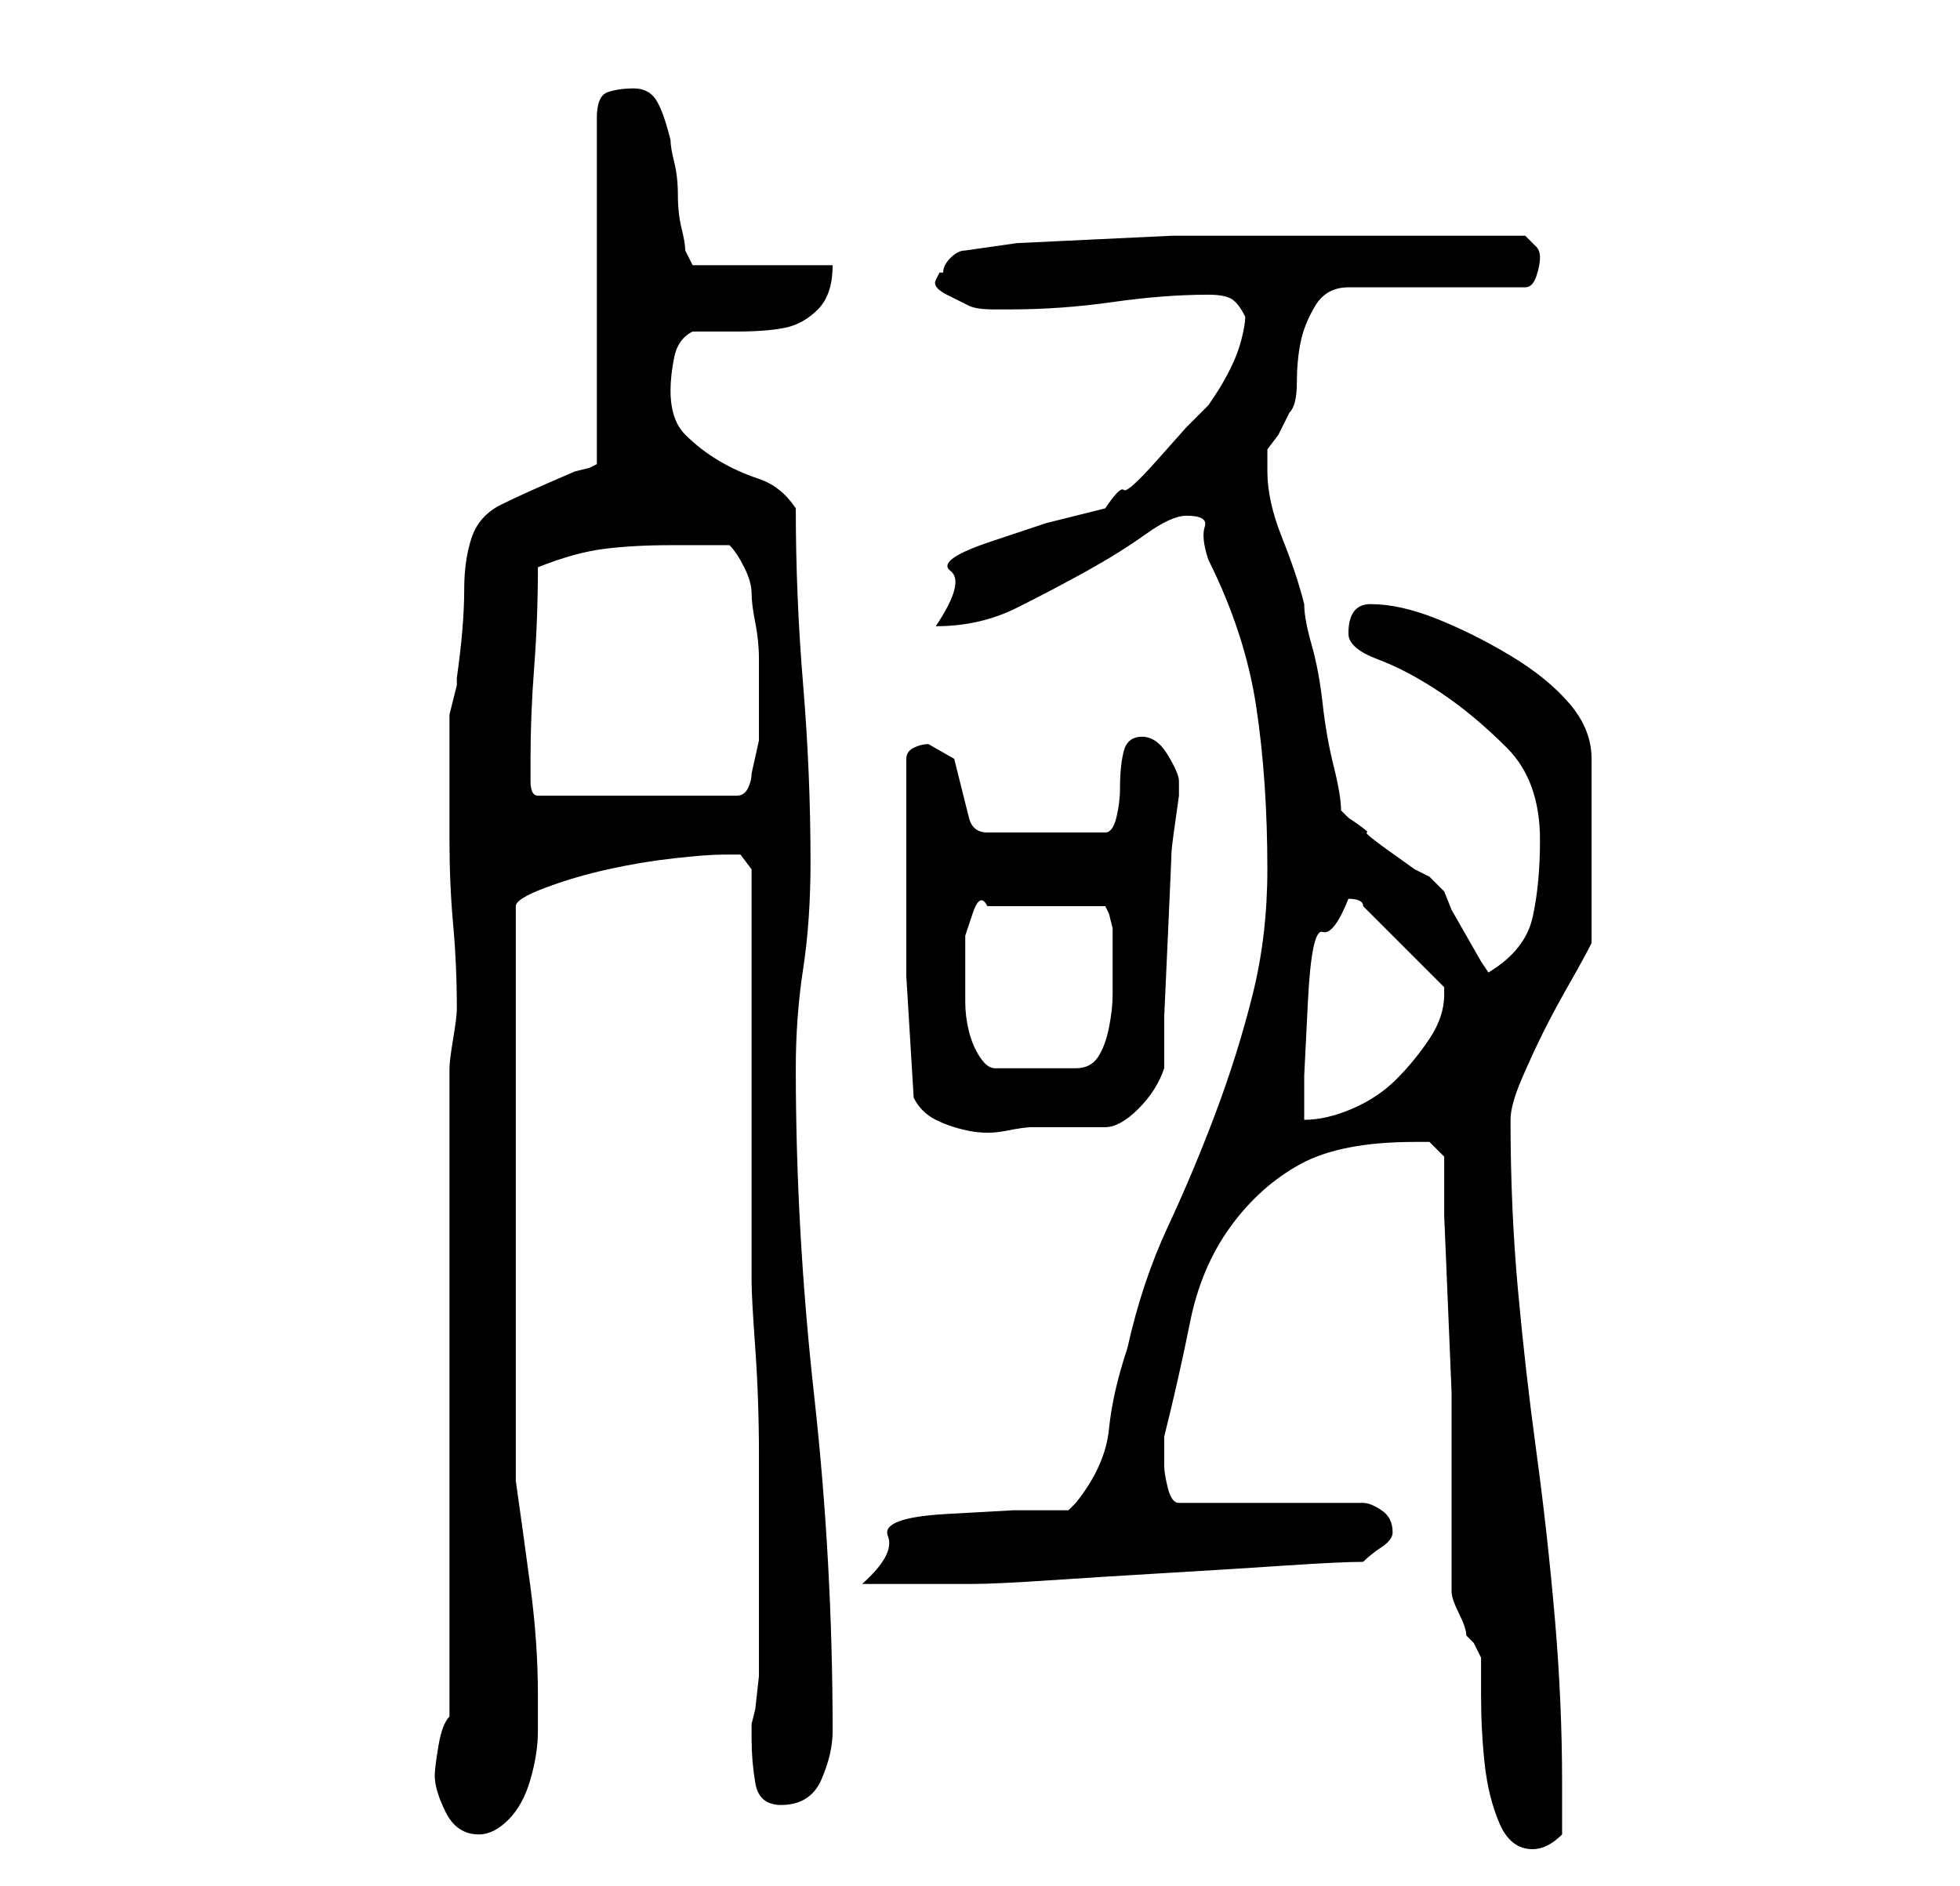 <?xml version="1.0" standalone="no"?>
<!DOCTYPE svg PUBLIC "-//W3C//DTD SVG 1.1//EN" "http://www.w3.org/Graphics/SVG/1.1/DTD/svg11.dtd" >
<svg xmlns="http://www.w3.org/2000/svg" xmlns:xlink="http://www.w3.org/1999/xlink" version="1.1" viewBox="-10 0 266 256">
   <path fill="currentColor"
d="M186 157v8t0.5 12t0.5 12v8v4v6v6v3q0 1 1 3t1 3l1 1t1 2v5q0 5 0.5 9.5t2 8t4.5 3.5q1 0 2 -0.5t2 -1.5v-7q0 -11 -1 -22.5t-2.5 -22.5t-2.5 -22t-1 -23q0 -2 1.5 -5.5t3 -6.5t3.5 -6.5t3 -5.5v-25q0 -4 -3 -7.5t-8 -6.5t-10 -5t-9 -2q-3 0 -3 4q0 2 4 3.5t8.5 4.5
t9 7.5t4.5 12.5q0 6 -1 10.5t-6 7.5l-1 -1.5t-2 -3.5t-2 -3.5t-1 -2.5l-0.5 -0.5l-1.5 -1.5l-2 -1t-3.5 -2.5t-3 -2.5t-2.5 -2l-0.5 -0.5l-0.5 -0.5q0 -2 -1 -6t-1.5 -8.5t-1.5 -8t-1 -5.5q-1 -4 -3 -9t-2 -9v-3l1.5 -2t1.5 -3q1 -1 1 -4t0.5 -5.5t2 -5t4.5 -2.5h24
q1 0 1.5 -1.5t0.5 -2.5t-0.5 -1.5l-1.5 -1.5h-4h-6.5h-6.5h-4h-5h-6.5h-6.5h-2h-7t-10.5 0.5t-10.5 0.5t-7 1q-1 0 -2 1t-1 2h-0.5t-0.5 1t1.5 2t3 1.5t3.5 0.5h2q7 0 14 -1t13 -1q2 0 3 0.5t2 2.5q0 1 -0.5 3t-1.5 4t-2 3.5l-1 1.5l-3 3t-4 4.5t-4.5 4t-2.5 2.5l-8 2
t-7.5 2.5t-5.5 4t-2 7.5q6 0 11 -2.5t9.5 -5t8 -5t5.5 -2.5q3 0 2.5 1.5t0.5 4.5q5 10 6.5 20t1.5 22q0 9 -2 17t-5 16t-6.5 15.5t-5.5 16.5q-2 6 -2.5 11t-4.5 10l-0.5 0.5l-0.5 0.5h-7.5t-9 0.5t-8 3t-3.5 6.5h3h4.5h4.5h3q3 0 10.5 -0.5t16 -1t16 -1t10.5 -0.5
q1 -1 2.5 -2t1.5 -2q0 -2 -1.5 -3t-2.5 -1h-25q-1 0 -1.5 -2t-0.5 -3v-2v-2q2 -8 3.5 -15.5t5.5 -13t9.5 -8.5t15.5 -3h2t2 2zM49 241q0 2 1.5 5t4.5 3q2 0 4 -2t3 -5.5t1 -6.5v-5q0 -7 -1 -14.5t-2 -14.5v-78q0 -1 4 -2.5t8.5 -2.5t9 -1.5t6.5 -0.5h2.5t1.5 2v11v17v17v11
q0 2 0.5 9t0.5 14.5v14v8.5v3v4.5t-0.5 4.5l-0.5 2v2q0 3 0.5 6t3.5 3q4 0 5.5 -3.5t1.5 -6.5q0 -23 -2.5 -45.5t-2.5 -44.5q0 -7 1 -13.5t1 -14.5q0 -12 -1 -24t-1 -24q-2 -3 -5 -4t-5.5 -2.5t-4.5 -3.5t-2 -6q0 -2 0.5 -4.5t2.5 -3.5h6q4 0 6.5 -0.5t4.5 -2.5t2 -6h-19
l-1 -2q0 -1 -0.5 -3t-0.5 -4.5t-0.5 -4.5t-0.5 -3q-1 -4 -2 -5.5t-3 -1.5t-3.5 0.5t-1.5 3.5v47l-1 0.5t-2 0.5q-7 3 -10 4.5t-4 4.5t-1 7q0 5 -1 12v1t-0.5 2t-0.5 2v1v2.5v4.5v5v4q0 6 0.5 11.5t0.5 11.5v0q0 1 -0.5 4t-0.5 4v88q-1 1 -1.5 4t-0.5 4zM113 116v16.5t1 16.5
q1 2 3 3t4.5 1.5t5 0t3.5 -0.5h10q2 0 4.5 -2.5t3.5 -5.5v-7t0.5 -11t0.5 -11.5t1 -7.5v-2q0 -1 -1.5 -3.5t-3.5 -2.5t-2.5 2t-0.5 5q0 2 -0.5 4t-1.5 2h-16q-2 0 -2.5 -2l-1 -4l-1 -4t-3.5 -2q-1 0 -2 0.5t-1 1.5v13zM173 122q2 0 2 1l11 11v0v1q0 3 -2 6t-4.5 5.5t-6 4
t-6.5 1.5v-6t0.5 -10t2 -9.5t3.5 -4.5zM121 133v-2.5v-3.5t1 -3t2 -1h16l0.5 1t0.5 2v6v3q0 2 -0.5 4.5t-1.5 4t-3 1.5h-11q-1 0 -2 -1.5t-1.5 -3.5t-0.5 -4v-3zM62 103q0 -6 0.5 -12.5t0.5 -13.5q5 -2 9 -2.5t9 -0.5h4h4q1 1 2 3t1 3.5t0.5 4t0.5 5v4.5v3v3.5t-1 4.5
q0 1 -0.5 2t-1.5 1h-27q-1 0 -1 -2v-3z" />
</svg>
